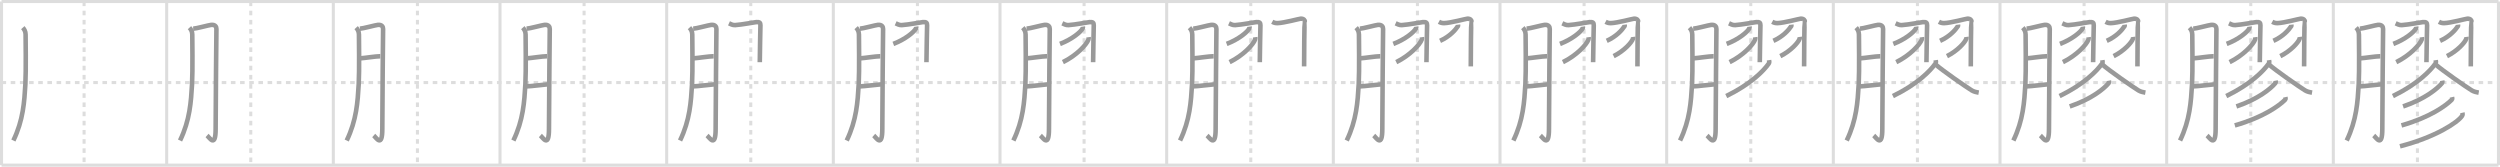 <svg width="1635px" height="109px" viewBox="0 0 1635 109" xmlns="http://www.w3.org/2000/svg" xmlns:xlink="http://www.w3.org/1999/xlink" xml:space="preserve" version="1.1" baseProfile="full">
<line x1="1" y1="1" x2="1634" y2="1" style="stroke:#ddd;stroke-width:2"></line>
<line x1="1" y1="1" x2="1" y2="108" style="stroke:#ddd;stroke-width:2"></line>
<line x1="1" y1="108" x2="1634" y2="108" style="stroke:#ddd;stroke-width:2"></line>
<line x1="1634" y1="1" x2="1634" y2="108" style="stroke:#ddd;stroke-width:2"></line>
<line x1="109" y1="1" x2="109" y2="108" style="stroke:#ddd;stroke-width:2"></line>
<line x1="218" y1="1" x2="218" y2="108" style="stroke:#ddd;stroke-width:2"></line>
<line x1="327" y1="1" x2="327" y2="108" style="stroke:#ddd;stroke-width:2"></line>
<line x1="436" y1="1" x2="436" y2="108" style="stroke:#ddd;stroke-width:2"></line>
<line x1="545" y1="1" x2="545" y2="108" style="stroke:#ddd;stroke-width:2"></line>
<line x1="654" y1="1" x2="654" y2="108" style="stroke:#ddd;stroke-width:2"></line>
<line x1="763" y1="1" x2="763" y2="108" style="stroke:#ddd;stroke-width:2"></line>
<line x1="872" y1="1" x2="872" y2="108" style="stroke:#ddd;stroke-width:2"></line>
<line x1="981" y1="1" x2="981" y2="108" style="stroke:#ddd;stroke-width:2"></line>
<line x1="1090" y1="1" x2="1090" y2="108" style="stroke:#ddd;stroke-width:2"></line>
<line x1="1199" y1="1" x2="1199" y2="108" style="stroke:#ddd;stroke-width:2"></line>
<line x1="1308" y1="1" x2="1308" y2="108" style="stroke:#ddd;stroke-width:2"></line>
<line x1="1417" y1="1" x2="1417" y2="108" style="stroke:#ddd;stroke-width:2"></line>
<line x1="1526" y1="1" x2="1526" y2="108" style="stroke:#ddd;stroke-width:2"></line>
<line x1="1" y1="54" x2="1634" y2="54" style="stroke:#ddd;stroke-width:2;stroke-dasharray:3 3"></line>
<line x1="55" y1="1" x2="55" y2="108" style="stroke:#ddd;stroke-width:2;stroke-dasharray:3 3"></line>
<line x1="164" y1="1" x2="164" y2="108" style="stroke:#ddd;stroke-width:2;stroke-dasharray:3 3"></line>
<line x1="273" y1="1" x2="273" y2="108" style="stroke:#ddd;stroke-width:2;stroke-dasharray:3 3"></line>
<line x1="382" y1="1" x2="382" y2="108" style="stroke:#ddd;stroke-width:2;stroke-dasharray:3 3"></line>
<line x1="491" y1="1" x2="491" y2="108" style="stroke:#ddd;stroke-width:2;stroke-dasharray:3 3"></line>
<line x1="600" y1="1" x2="600" y2="108" style="stroke:#ddd;stroke-width:2;stroke-dasharray:3 3"></line>
<line x1="709" y1="1" x2="709" y2="108" style="stroke:#ddd;stroke-width:2;stroke-dasharray:3 3"></line>
<line x1="818" y1="1" x2="818" y2="108" style="stroke:#ddd;stroke-width:2;stroke-dasharray:3 3"></line>
<line x1="927" y1="1" x2="927" y2="108" style="stroke:#ddd;stroke-width:2;stroke-dasharray:3 3"></line>
<line x1="1036" y1="1" x2="1036" y2="108" style="stroke:#ddd;stroke-width:2;stroke-dasharray:3 3"></line>
<line x1="1145" y1="1" x2="1145" y2="108" style="stroke:#ddd;stroke-width:2;stroke-dasharray:3 3"></line>
<line x1="1254" y1="1" x2="1254" y2="108" style="stroke:#ddd;stroke-width:2;stroke-dasharray:3 3"></line>
<line x1="1363" y1="1" x2="1363" y2="108" style="stroke:#ddd;stroke-width:2;stroke-dasharray:3 3"></line>
<line x1="1472" y1="1" x2="1472" y2="108" style="stroke:#ddd;stroke-width:2;stroke-dasharray:3 3"></line>
<line x1="1581" y1="1" x2="1581" y2="108" style="stroke:#ddd;stroke-width:2;stroke-dasharray:3 3"></line>
<path d="M14.92,18.08c0.83,0.92,1.83,2.42,1.83,4.5c0,0.99,0.33,24.24-0.15,32.44c-0.69,11.68-1.39,23.46-7.85,36.89" style="fill:none;stroke:#999;stroke-width:3"></path>

<path d="M123.92,18.08c0.83,0.92,1.83,2.42,1.83,4.5c0,0.99,0.33,24.24-0.15,32.44c-0.69,11.68-1.39,23.46-7.85,36.89" style="fill:none;stroke:#999;stroke-width:3"></path>
<path d="M126.32,18.76c2.04-0.06,10.3-2.36,11.82-2.49c2.72-0.23,3.4,1.32,3.4,2.7c0,3.26-0.51,46.74-0.51,65.28c0,12.75-3.87,5.87-5.61,4.35" style="fill:none;stroke:#999;stroke-width:3"></path>

<path d="M232.92,18.08c0.83,0.92,1.83,2.42,1.83,4.5c0,0.99,0.33,24.24-0.15,32.44c-0.69,11.68-1.39,23.46-7.85,36.89" style="fill:none;stroke:#999;stroke-width:3"></path>
<path d="M235.32,18.76c2.04-0.06,10.3-2.36,11.82-2.49c2.72-0.23,3.4,1.32,3.4,2.7c0,3.26-0.51,46.74-0.51,65.28c0,12.75-3.87,5.87-5.61,4.35" style="fill:none;stroke:#999;stroke-width:3"></path>
<path d="M235.25,38.18c3.64-0.24,10.3-1.38,13.5-1.4" style="fill:none;stroke:#999;stroke-width:3"></path>

<path d="M341.92,18.08c0.83,0.92,1.83,2.42,1.83,4.5c0,0.99,0.33,24.24-0.15,32.44c-0.69,11.68-1.39,23.46-7.85,36.89" style="fill:none;stroke:#999;stroke-width:3"></path>
<path d="M344.32,18.76c2.04-0.06,10.3-2.36,11.82-2.49c2.72-0.23,3.4,1.32,3.4,2.7c0,3.26-0.51,46.74-0.51,65.28c0,12.75-3.87,5.87-5.61,4.35" style="fill:none;stroke:#999;stroke-width:3"></path>
<path d="M344.25,38.18c3.64-0.24,10.3-1.38,13.5-1.4" style="fill:none;stroke:#999;stroke-width:3"></path>
<path d="M344.43,56.48c3.19-0.06,9.79-1.03,14.12-1.36" style="fill:none;stroke:#999;stroke-width:3"></path>

<path d="M450.92,18.08c0.83,0.92,1.83,2.42,1.83,4.5c0,0.99,0.33,24.24-0.15,32.44c-0.69,11.68-1.39,23.46-7.85,36.89" style="fill:none;stroke:#999;stroke-width:3"></path>
<path d="M453.32,18.76c2.04-0.06,10.3-2.36,11.82-2.49c2.72-0.23,3.4,1.32,3.4,2.7c0,3.26-0.51,46.74-0.51,65.28c0,12.75-3.87,5.87-5.61,4.35" style="fill:none;stroke:#999;stroke-width:3"></path>
<path d="M453.25,38.18c3.64-0.24,10.3-1.38,13.5-1.4" style="fill:none;stroke:#999;stroke-width:3"></path>
<path d="M453.43,56.48c3.19-0.06,9.79-1.03,14.12-1.36" style="fill:none;stroke:#999;stroke-width:3"></path>
<path d="M476.75,15.25c1.08,0.49,2.41,1.27,4,1.17c4.59-0.29,12.82-1.91,13.81-1.96c2.21-0.11,2.76,0.3,2.76,2.09c0,0.42-0.42,19.5-0.42,24.14" style="fill:none;stroke:#999;stroke-width:3"></path>

<path d="M559.92,18.08c0.83,0.92,1.83,2.42,1.83,4.5c0,0.99,0.33,24.24-0.15,32.44c-0.69,11.68-1.39,23.46-7.85,36.89" style="fill:none;stroke:#999;stroke-width:3"></path>
<path d="M562.32,18.76c2.04-0.06,10.3-2.36,11.82-2.49c2.72-0.23,3.4,1.32,3.4,2.7c0,3.26-0.51,46.74-0.51,65.28c0,12.75-3.87,5.87-5.61,4.35" style="fill:none;stroke:#999;stroke-width:3"></path>
<path d="M562.25,38.18c3.64-0.24,10.3-1.38,13.5-1.4" style="fill:none;stroke:#999;stroke-width:3"></path>
<path d="M562.43,56.48c3.19-0.06,9.79-1.03,14.12-1.36" style="fill:none;stroke:#999;stroke-width:3"></path>
<path d="M585.75,15.25c1.08,0.49,2.41,1.27,4,1.17c4.59-0.29,12.82-1.91,13.81-1.96c2.21-0.11,2.76,0.3,2.76,2.09c0,0.42-0.42,19.5-0.42,24.14" style="fill:none;stroke:#999;stroke-width:3"></path>
<path d="M599.18,17.39c0.04,0.27,0.09,0.69-0.08,1.07c-1.02,2.26-6.87,7.22-14.87,10.25" style="fill:none;stroke:#999;stroke-width:3"></path>

<path d="M668.92,18.08c0.83,0.92,1.83,2.42,1.83,4.5c0,0.99,0.33,24.24-0.15,32.44c-0.69,11.68-1.39,23.46-7.85,36.89" style="fill:none;stroke:#999;stroke-width:3"></path>
<path d="M671.32,18.76c2.04-0.06,10.3-2.36,11.82-2.49c2.72-0.23,3.4,1.32,3.4,2.7c0,3.26-0.51,46.74-0.51,65.28c0,12.75-3.87,5.87-5.61,4.35" style="fill:none;stroke:#999;stroke-width:3"></path>
<path d="M671.25,38.18c3.64-0.24,10.3-1.38,13.5-1.4" style="fill:none;stroke:#999;stroke-width:3"></path>
<path d="M671.43,56.48c3.19-0.06,9.79-1.03,14.12-1.36" style="fill:none;stroke:#999;stroke-width:3"></path>
<path d="M694.75,15.25c1.08,0.49,2.41,1.27,4,1.17c4.59-0.29,12.82-1.91,13.81-1.96c2.21-0.11,2.76,0.3,2.76,2.09c0,0.42-0.42,19.5-0.42,24.14" style="fill:none;stroke:#999;stroke-width:3"></path>
<path d="M708.18,17.39c0.04,0.27,0.09,0.69-0.08,1.07c-1.02,2.26-6.87,7.22-14.87,10.25" style="fill:none;stroke:#999;stroke-width:3"></path>
<path d="M711.92,24.31c0.05,0.38,0.1,0.99-0.09,1.54c-1.14,3.26-7.71,10.4-16.69,14.78" style="fill:none;stroke:#999;stroke-width:3"></path>

<path d="M777.92,18.08c0.83,0.92,1.83,2.42,1.83,4.5c0,0.99,0.33,24.24-0.15,32.44c-0.69,11.68-1.39,23.46-7.85,36.89" style="fill:none;stroke:#999;stroke-width:3"></path>
<path d="M780.32,18.76c2.04-0.06,10.3-2.36,11.82-2.49c2.72-0.23,3.4,1.32,3.4,2.7c0,3.26-0.51,46.74-0.51,65.28c0,12.75-3.87,5.87-5.61,4.35" style="fill:none;stroke:#999;stroke-width:3"></path>
<path d="M780.25,38.18c3.64-0.24,10.3-1.38,13.5-1.4" style="fill:none;stroke:#999;stroke-width:3"></path>
<path d="M780.43,56.48c3.19-0.06,9.79-1.03,14.12-1.36" style="fill:none;stroke:#999;stroke-width:3"></path>
<path d="M803.75,15.25c1.08,0.49,2.41,1.27,4,1.17c4.59-0.29,12.82-1.91,13.81-1.96c2.21-0.11,2.76,0.3,2.76,2.09c0,0.42-0.42,19.5-0.42,24.14" style="fill:none;stroke:#999;stroke-width:3"></path>
<path d="M817.18,17.39c0.04,0.27,0.09,0.69-0.08,1.07c-1.02,2.26-6.87,7.22-14.87,10.25" style="fill:none;stroke:#999;stroke-width:3"></path>
<path d="M820.92,24.31c0.05,0.38,0.1,0.99-0.09,1.54c-1.14,3.26-7.71,10.4-16.69,14.78" style="fill:none;stroke:#999;stroke-width:3"></path>
<path d="M832.05,14.25c1.04,0.56,1.92,0.91,3.46,0.87c4.24-0.12,14.17-2.84,15.12-2.9c2.13-0.13,2.93,1.35,2.66,1.74c-0.26,0.38-0.4,24.17-0.4,29.47" style="fill:none;stroke:#999;stroke-width:3"></path>

<path d="M886.92,18.08c0.83,0.92,1.83,2.42,1.83,4.5c0,0.99,0.33,24.24-0.15,32.44c-0.69,11.68-1.39,23.46-7.85,36.89" style="fill:none;stroke:#999;stroke-width:3"></path>
<path d="M889.32,18.76c2.04-0.06,10.3-2.36,11.82-2.49c2.72-0.23,3.4,1.32,3.4,2.7c0,3.26-0.51,46.74-0.51,65.28c0,12.75-3.87,5.87-5.61,4.35" style="fill:none;stroke:#999;stroke-width:3"></path>
<path d="M889.25,38.18c3.64-0.24,10.3-1.38,13.5-1.4" style="fill:none;stroke:#999;stroke-width:3"></path>
<path d="M889.43,56.48c3.19-0.06,9.79-1.03,14.12-1.36" style="fill:none;stroke:#999;stroke-width:3"></path>
<path d="M912.75,15.25c1.08,0.49,2.41,1.27,4,1.17c4.59-0.29,12.82-1.91,13.81-1.96c2.21-0.11,2.76,0.3,2.76,2.09c0,0.42-0.42,19.5-0.42,24.14" style="fill:none;stroke:#999;stroke-width:3"></path>
<path d="M926.18,17.39c0.04,0.27,0.09,0.69-0.08,1.07c-1.02,2.26-6.87,7.22-14.87,10.25" style="fill:none;stroke:#999;stroke-width:3"></path>
<path d="M929.92,24.31c0.05,0.38,0.1,0.99-0.09,1.54c-1.14,3.26-7.71,10.4-16.69,14.78" style="fill:none;stroke:#999;stroke-width:3"></path>
<path d="M941.05,14.25c1.04,0.56,1.92,0.91,3.46,0.87c4.24-0.12,14.17-2.84,15.12-2.9c2.13-0.13,2.93,1.35,2.66,1.74c-0.26,0.38-0.4,24.17-0.4,29.47" style="fill:none;stroke:#999;stroke-width:3"></path>
<path d="M953.52,16.14c0.03,0.25,0.14,0.68-0.07,1c-1.71,2.61-5.38,6.74-11.65,9.57" style="fill:none;stroke:#999;stroke-width:3"></path>

<path d="M995.92,18.08c0.83,0.92,1.83,2.42,1.83,4.5c0,0.99,0.33,24.24-0.15,32.44c-0.69,11.68-1.39,23.46-7.85,36.89" style="fill:none;stroke:#999;stroke-width:3"></path>
<path d="M998.32,18.76c2.04-0.06,10.3-2.36,11.82-2.49c2.72-0.23,3.4,1.32,3.4,2.7c0,3.26-0.51,46.74-0.51,65.28c0,12.75-3.87,5.87-5.61,4.35" style="fill:none;stroke:#999;stroke-width:3"></path>
<path d="M998.25,38.18c3.64-0.24,10.3-1.38,13.5-1.4" style="fill:none;stroke:#999;stroke-width:3"></path>
<path d="M998.43,56.48c3.19-0.06,9.79-1.03,14.12-1.36" style="fill:none;stroke:#999;stroke-width:3"></path>
<path d="M1021.75,15.25c1.08,0.49,2.41,1.27,4,1.17c4.59-0.29,12.82-1.91,13.81-1.96c2.21-0.11,2.76,0.3,2.76,2.09c0,0.42-0.42,19.5-0.42,24.14" style="fill:none;stroke:#999;stroke-width:3"></path>
<path d="M1035.18,17.39c0.04,0.27,0.09,0.69-0.08,1.07c-1.02,2.26-6.87,7.22-14.87,10.25" style="fill:none;stroke:#999;stroke-width:3"></path>
<path d="M1038.92,24.31c0.05,0.38,0.1,0.99-0.09,1.54c-1.14,3.26-7.71,10.4-16.69,14.78" style="fill:none;stroke:#999;stroke-width:3"></path>
<path d="M1050.05,14.25c1.04,0.56,1.92,0.91,3.46,0.87c4.24-0.12,14.17-2.84,15.12-2.9c2.13-0.13,2.93,1.35,2.66,1.74c-0.26,0.38-0.4,24.17-0.4,29.47" style="fill:none;stroke:#999;stroke-width:3"></path>
<path d="M1062.52,16.14c0.03,0.25,0.14,0.68-0.07,1c-1.71,2.61-5.38,6.74-11.65,9.57" style="fill:none;stroke:#999;stroke-width:3"></path>
<path d="M1068.02,24.14c0.04,0.3,0.08,0.76-0.07,1.19c-0.87,2.51-5.84,8.01-12.64,11.38" style="fill:none;stroke:#999;stroke-width:3"></path>

<path d="M1104.92,18.08c0.83,0.92,1.83,2.42,1.83,4.5c0,0.99,0.33,24.24-0.15,32.44c-0.69,11.68-1.39,23.46-7.85,36.89" style="fill:none;stroke:#999;stroke-width:3"></path>
<path d="M1107.32,18.76c2.04-0.06,10.3-2.36,11.82-2.49c2.72-0.23,3.4,1.32,3.4,2.7c0,3.26-0.51,46.74-0.51,65.28c0,12.75-3.87,5.87-5.61,4.35" style="fill:none;stroke:#999;stroke-width:3"></path>
<path d="M1107.25,38.18c3.64-0.24,10.3-1.38,13.5-1.4" style="fill:none;stroke:#999;stroke-width:3"></path>
<path d="M1107.43,56.48c3.19-0.06,9.79-1.03,14.12-1.36" style="fill:none;stroke:#999;stroke-width:3"></path>
<path d="M1130.75,15.25c1.08,0.49,2.41,1.27,4,1.17c4.59-0.29,12.82-1.91,13.81-1.96c2.21-0.11,2.76,0.3,2.76,2.09c0,0.42-0.42,19.5-0.42,24.14" style="fill:none;stroke:#999;stroke-width:3"></path>
<path d="M1144.18,17.39c0.04,0.27,0.09,0.69-0.08,1.07c-1.02,2.26-6.87,7.22-14.87,10.25" style="fill:none;stroke:#999;stroke-width:3"></path>
<path d="M1147.92,24.31c0.05,0.38,0.1,0.99-0.09,1.54c-1.14,3.26-7.71,10.4-16.69,14.78" style="fill:none;stroke:#999;stroke-width:3"></path>
<path d="M1159.05,14.25c1.04,0.56,1.92,0.91,3.46,0.87c4.24-0.12,14.17-2.84,15.12-2.9c2.13-0.13,2.93,1.35,2.66,1.74c-0.26,0.38-0.4,24.17-0.4,29.47" style="fill:none;stroke:#999;stroke-width:3"></path>
<path d="M1171.52,16.14c0.03,0.25,0.14,0.68-0.07,1c-1.71,2.61-5.38,6.74-11.65,9.57" style="fill:none;stroke:#999;stroke-width:3"></path>
<path d="M1177.02,24.14c0.04,0.3,0.08,0.76-0.07,1.19c-0.87,2.51-5.84,8.01-12.64,11.38" style="fill:none;stroke:#999;stroke-width:3"></path>
<path d="M1156.95,39.33c0.08,0.55,0.35,1.51-0.16,2.22c-3.57,5.04-11.91,13.52-27.83,21.28" style="fill:none;stroke:#999;stroke-width:3"></path>

<path d="M1213.92,18.08c0.83,0.92,1.83,2.42,1.83,4.5c0,0.99,0.33,24.24-0.15,32.44c-0.69,11.68-1.39,23.46-7.85,36.89" style="fill:none;stroke:#999;stroke-width:3"></path>
<path d="M1216.32,18.76c2.04-0.06,10.3-2.36,11.82-2.49c2.72-0.23,3.4,1.32,3.4,2.7c0,3.26-0.51,46.74-0.51,65.28c0,12.75-3.87,5.87-5.61,4.35" style="fill:none;stroke:#999;stroke-width:3"></path>
<path d="M1216.25,38.18c3.64-0.24,10.3-1.38,13.5-1.4" style="fill:none;stroke:#999;stroke-width:3"></path>
<path d="M1216.43,56.48c3.19-0.06,9.79-1.03,14.12-1.36" style="fill:none;stroke:#999;stroke-width:3"></path>
<path d="M1239.75,15.25c1.08,0.49,2.41,1.27,4,1.17c4.59-0.29,12.82-1.91,13.81-1.96c2.21-0.11,2.76,0.3,2.76,2.09c0,0.42-0.42,19.5-0.42,24.14" style="fill:none;stroke:#999;stroke-width:3"></path>
<path d="M1253.18,17.39c0.04,0.27,0.09,0.69-0.08,1.07c-1.02,2.26-6.87,7.22-14.87,10.25" style="fill:none;stroke:#999;stroke-width:3"></path>
<path d="M1256.92,24.31c0.05,0.38,0.1,0.99-0.09,1.54c-1.14,3.26-7.71,10.4-16.69,14.78" style="fill:none;stroke:#999;stroke-width:3"></path>
<path d="M1268.05,14.25c1.04,0.56,1.92,0.91,3.46,0.87c4.24-0.12,14.17-2.84,15.12-2.9c2.13-0.13,2.93,1.35,2.66,1.74c-0.26,0.38-0.4,24.17-0.4,29.47" style="fill:none;stroke:#999;stroke-width:3"></path>
<path d="M1280.52,16.14c0.03,0.25,0.14,0.68-0.07,1c-1.71,2.61-5.38,6.74-11.65,9.57" style="fill:none;stroke:#999;stroke-width:3"></path>
<path d="M1286.02,24.14c0.04,0.3,0.08,0.76-0.07,1.19c-0.87,2.51-5.84,8.01-12.64,11.38" style="fill:none;stroke:#999;stroke-width:3"></path>
<path d="M1265.95,39.33c0.08,0.55,0.35,1.51-0.16,2.22c-3.57,5.04-11.91,13.52-27.83,21.28" style="fill:none;stroke:#999;stroke-width:3"></path>
<path d="M1266.0,42.25c3.68,3.38,19.51,14.42,23.57,16.9c1.38,0.84,3.14,1.2,4.52,1.44" style="fill:none;stroke:#999;stroke-width:3"></path>

<path d="M1322.92,18.08c0.83,0.92,1.83,2.42,1.83,4.5c0,0.99,0.33,24.24-0.15,32.44c-0.69,11.68-1.39,23.46-7.85,36.89" style="fill:none;stroke:#999;stroke-width:3"></path>
<path d="M1325.32,18.76c2.04-0.06,10.3-2.36,11.82-2.49c2.72-0.23,3.4,1.32,3.4,2.7c0,3.26-0.51,46.74-0.51,65.28c0,12.75-3.87,5.87-5.61,4.35" style="fill:none;stroke:#999;stroke-width:3"></path>
<path d="M1325.25,38.18c3.64-0.24,10.3-1.38,13.5-1.4" style="fill:none;stroke:#999;stroke-width:3"></path>
<path d="M1325.43,56.48c3.19-0.06,9.79-1.03,14.12-1.36" style="fill:none;stroke:#999;stroke-width:3"></path>
<path d="M1348.75,15.25c1.08,0.49,2.41,1.27,4,1.17c4.59-0.29,12.82-1.91,13.81-1.96c2.21-0.11,2.76,0.3,2.76,2.09c0,0.42-0.42,19.5-0.42,24.14" style="fill:none;stroke:#999;stroke-width:3"></path>
<path d="M1362.18,17.39c0.04,0.27,0.09,0.69-0.08,1.07c-1.02,2.26-6.87,7.22-14.87,10.25" style="fill:none;stroke:#999;stroke-width:3"></path>
<path d="M1365.92,24.31c0.05,0.38,0.1,0.99-0.09,1.54c-1.14,3.26-7.71,10.4-16.69,14.78" style="fill:none;stroke:#999;stroke-width:3"></path>
<path d="M1377.05,14.25c1.04,0.56,1.92,0.91,3.46,0.87c4.24-0.12,14.17-2.84,15.12-2.9c2.13-0.13,2.93,1.35,2.66,1.74c-0.26,0.38-0.4,24.17-0.4,29.47" style="fill:none;stroke:#999;stroke-width:3"></path>
<path d="M1389.52,16.14c0.03,0.25,0.14,0.68-0.07,1c-1.71,2.61-5.38,6.74-11.65,9.57" style="fill:none;stroke:#999;stroke-width:3"></path>
<path d="M1395.02,24.14c0.04,0.3,0.08,0.76-0.07,1.19c-0.87,2.51-5.84,8.01-12.64,11.38" style="fill:none;stroke:#999;stroke-width:3"></path>
<path d="M1374.95,39.33c0.08,0.55,0.35,1.51-0.16,2.22c-3.57,5.04-11.91,13.52-27.83,21.28" style="fill:none;stroke:#999;stroke-width:3"></path>
<path d="M1375.0,42.25c3.68,3.38,19.51,14.42,23.57,16.9c1.38,0.84,3.14,1.2,4.52,1.44" style="fill:none;stroke:#999;stroke-width:3"></path>
<path d="M1379.2,52.75c0.08,0.41,0.29,1.12-0.16,1.65c-2.89,3.52-11.12,10.38-25.43,15.2" style="fill:none;stroke:#999;stroke-width:3"></path>

<path d="M1431.92,18.08c0.83,0.92,1.83,2.42,1.83,4.5c0,0.99,0.33,24.24-0.15,32.44c-0.69,11.68-1.39,23.46-7.85,36.89" style="fill:none;stroke:#999;stroke-width:3"></path>
<path d="M1434.32,18.76c2.04-0.06,10.3-2.36,11.82-2.49c2.72-0.23,3.4,1.32,3.4,2.7c0,3.26-0.51,46.74-0.51,65.28c0,12.75-3.87,5.87-5.61,4.35" style="fill:none;stroke:#999;stroke-width:3"></path>
<path d="M1434.25,38.18c3.64-0.24,10.3-1.38,13.5-1.4" style="fill:none;stroke:#999;stroke-width:3"></path>
<path d="M1434.43,56.48c3.19-0.06,9.79-1.03,14.12-1.36" style="fill:none;stroke:#999;stroke-width:3"></path>
<path d="M1457.75,15.25c1.08,0.49,2.41,1.27,4,1.17c4.59-0.29,12.82-1.91,13.81-1.96c2.21-0.11,2.76,0.3,2.76,2.09c0,0.42-0.42,19.5-0.42,24.14" style="fill:none;stroke:#999;stroke-width:3"></path>
<path d="M1471.18,17.39c0.04,0.27,0.09,0.69-0.08,1.07c-1.02,2.26-6.87,7.22-14.87,10.25" style="fill:none;stroke:#999;stroke-width:3"></path>
<path d="M1474.92,24.31c0.05,0.38,0.1,0.99-0.09,1.54c-1.14,3.26-7.71,10.4-16.69,14.78" style="fill:none;stroke:#999;stroke-width:3"></path>
<path d="M1486.05,14.25c1.04,0.56,1.92,0.91,3.46,0.87c4.24-0.12,14.17-2.84,15.12-2.9c2.13-0.13,2.93,1.35,2.66,1.74c-0.26,0.38-0.4,24.17-0.4,29.47" style="fill:none;stroke:#999;stroke-width:3"></path>
<path d="M1498.52,16.14c0.03,0.25,0.14,0.68-0.07,1c-1.71,2.61-5.38,6.74-11.65,9.57" style="fill:none;stroke:#999;stroke-width:3"></path>
<path d="M1504.02,24.14c0.04,0.3,0.08,0.76-0.07,1.19c-0.87,2.51-5.84,8.01-12.64,11.38" style="fill:none;stroke:#999;stroke-width:3"></path>
<path d="M1483.95,39.33c0.08,0.55,0.35,1.51-0.16,2.22c-3.57,5.04-11.91,13.52-27.83,21.28" style="fill:none;stroke:#999;stroke-width:3"></path>
<path d="M1484.0,42.25c3.68,3.38,19.51,14.42,23.57,16.9c1.38,0.84,3.14,1.2,4.52,1.44" style="fill:none;stroke:#999;stroke-width:3"></path>
<path d="M1488.2,52.75c0.08,0.41,0.29,1.12-0.16,1.65c-2.89,3.52-11.12,10.38-25.43,15.2" style="fill:none;stroke:#999;stroke-width:3"></path>
<path d="M1494.62,63.52c0.1,0.44,0.36,1.19-0.2,1.75c-3.8,3.83-14.22,11.47-32.85,16.75" style="fill:none;stroke:#999;stroke-width:3"></path>

<path d="M1540.92,18.08c0.83,0.92,1.83,2.42,1.83,4.5c0,0.99,0.33,24.24-0.15,32.44c-0.69,11.68-1.39,23.46-7.85,36.89" style="fill:none;stroke:#999;stroke-width:3"></path>
<path d="M1543.32,18.76c2.04-0.06,10.3-2.36,11.82-2.49c2.72-0.23,3.4,1.32,3.4,2.7c0,3.26-0.51,46.74-0.51,65.28c0,12.75-3.87,5.87-5.61,4.35" style="fill:none;stroke:#999;stroke-width:3"></path>
<path d="M1543.25,38.18c3.64-0.24,10.3-1.38,13.5-1.4" style="fill:none;stroke:#999;stroke-width:3"></path>
<path d="M1543.43,56.48c3.19-0.06,9.79-1.03,14.12-1.36" style="fill:none;stroke:#999;stroke-width:3"></path>
<path d="M1566.75,15.25c1.08,0.49,2.41,1.27,4,1.17c4.59-0.29,12.82-1.91,13.81-1.96c2.21-0.11,2.76,0.3,2.76,2.09c0,0.42-0.42,19.5-0.42,24.14" style="fill:none;stroke:#999;stroke-width:3"></path>
<path d="M1580.18,17.39c0.04,0.27,0.09,0.69-0.08,1.07c-1.02,2.26-6.87,7.22-14.87,10.25" style="fill:none;stroke:#999;stroke-width:3"></path>
<path d="M1583.92,24.31c0.05,0.38,0.1,0.99-0.09,1.54c-1.14,3.26-7.71,10.4-16.69,14.78" style="fill:none;stroke:#999;stroke-width:3"></path>
<path d="M1595.05,14.25c1.04,0.56,1.92,0.91,3.46,0.87c4.24-0.12,14.17-2.84,15.12-2.9c2.13-0.13,2.93,1.35,2.66,1.74c-0.26,0.38-0.4,24.17-0.4,29.47" style="fill:none;stroke:#999;stroke-width:3"></path>
<path d="M1607.52,16.14c0.03,0.25,0.14,0.68-0.07,1c-1.71,2.61-5.38,6.74-11.65,9.57" style="fill:none;stroke:#999;stroke-width:3"></path>
<path d="M1613.02,24.14c0.04,0.3,0.08,0.76-0.07,1.19c-0.87,2.51-5.84,8.01-12.64,11.38" style="fill:none;stroke:#999;stroke-width:3"></path>
<path d="M1592.95,39.33c0.08,0.55,0.35,1.51-0.16,2.22c-3.57,5.04-11.91,13.52-27.83,21.28" style="fill:none;stroke:#999;stroke-width:3"></path>
<path d="M1593.0,42.25c3.68,3.38,19.51,14.42,23.57,16.9c1.38,0.84,3.14,1.2,4.52,1.44" style="fill:none;stroke:#999;stroke-width:3"></path>
<path d="M1597.2,52.75c0.08,0.41,0.29,1.12-0.16,1.65c-2.89,3.52-11.12,10.38-25.43,15.2" style="fill:none;stroke:#999;stroke-width:3"></path>
<path d="M1603.62,63.52c0.1,0.44,0.36,1.19-0.2,1.75c-3.8,3.83-14.22,11.47-32.85,16.75" style="fill:none;stroke:#999;stroke-width:3"></path>
<path d="M1610.42,73.72c0.12,0.52,0.26,1.33-0.23,2.08c-2.92,4.38-17.66,13.99-40.59,19.87" style="fill:none;stroke:#999;stroke-width:3"></path>

</svg>